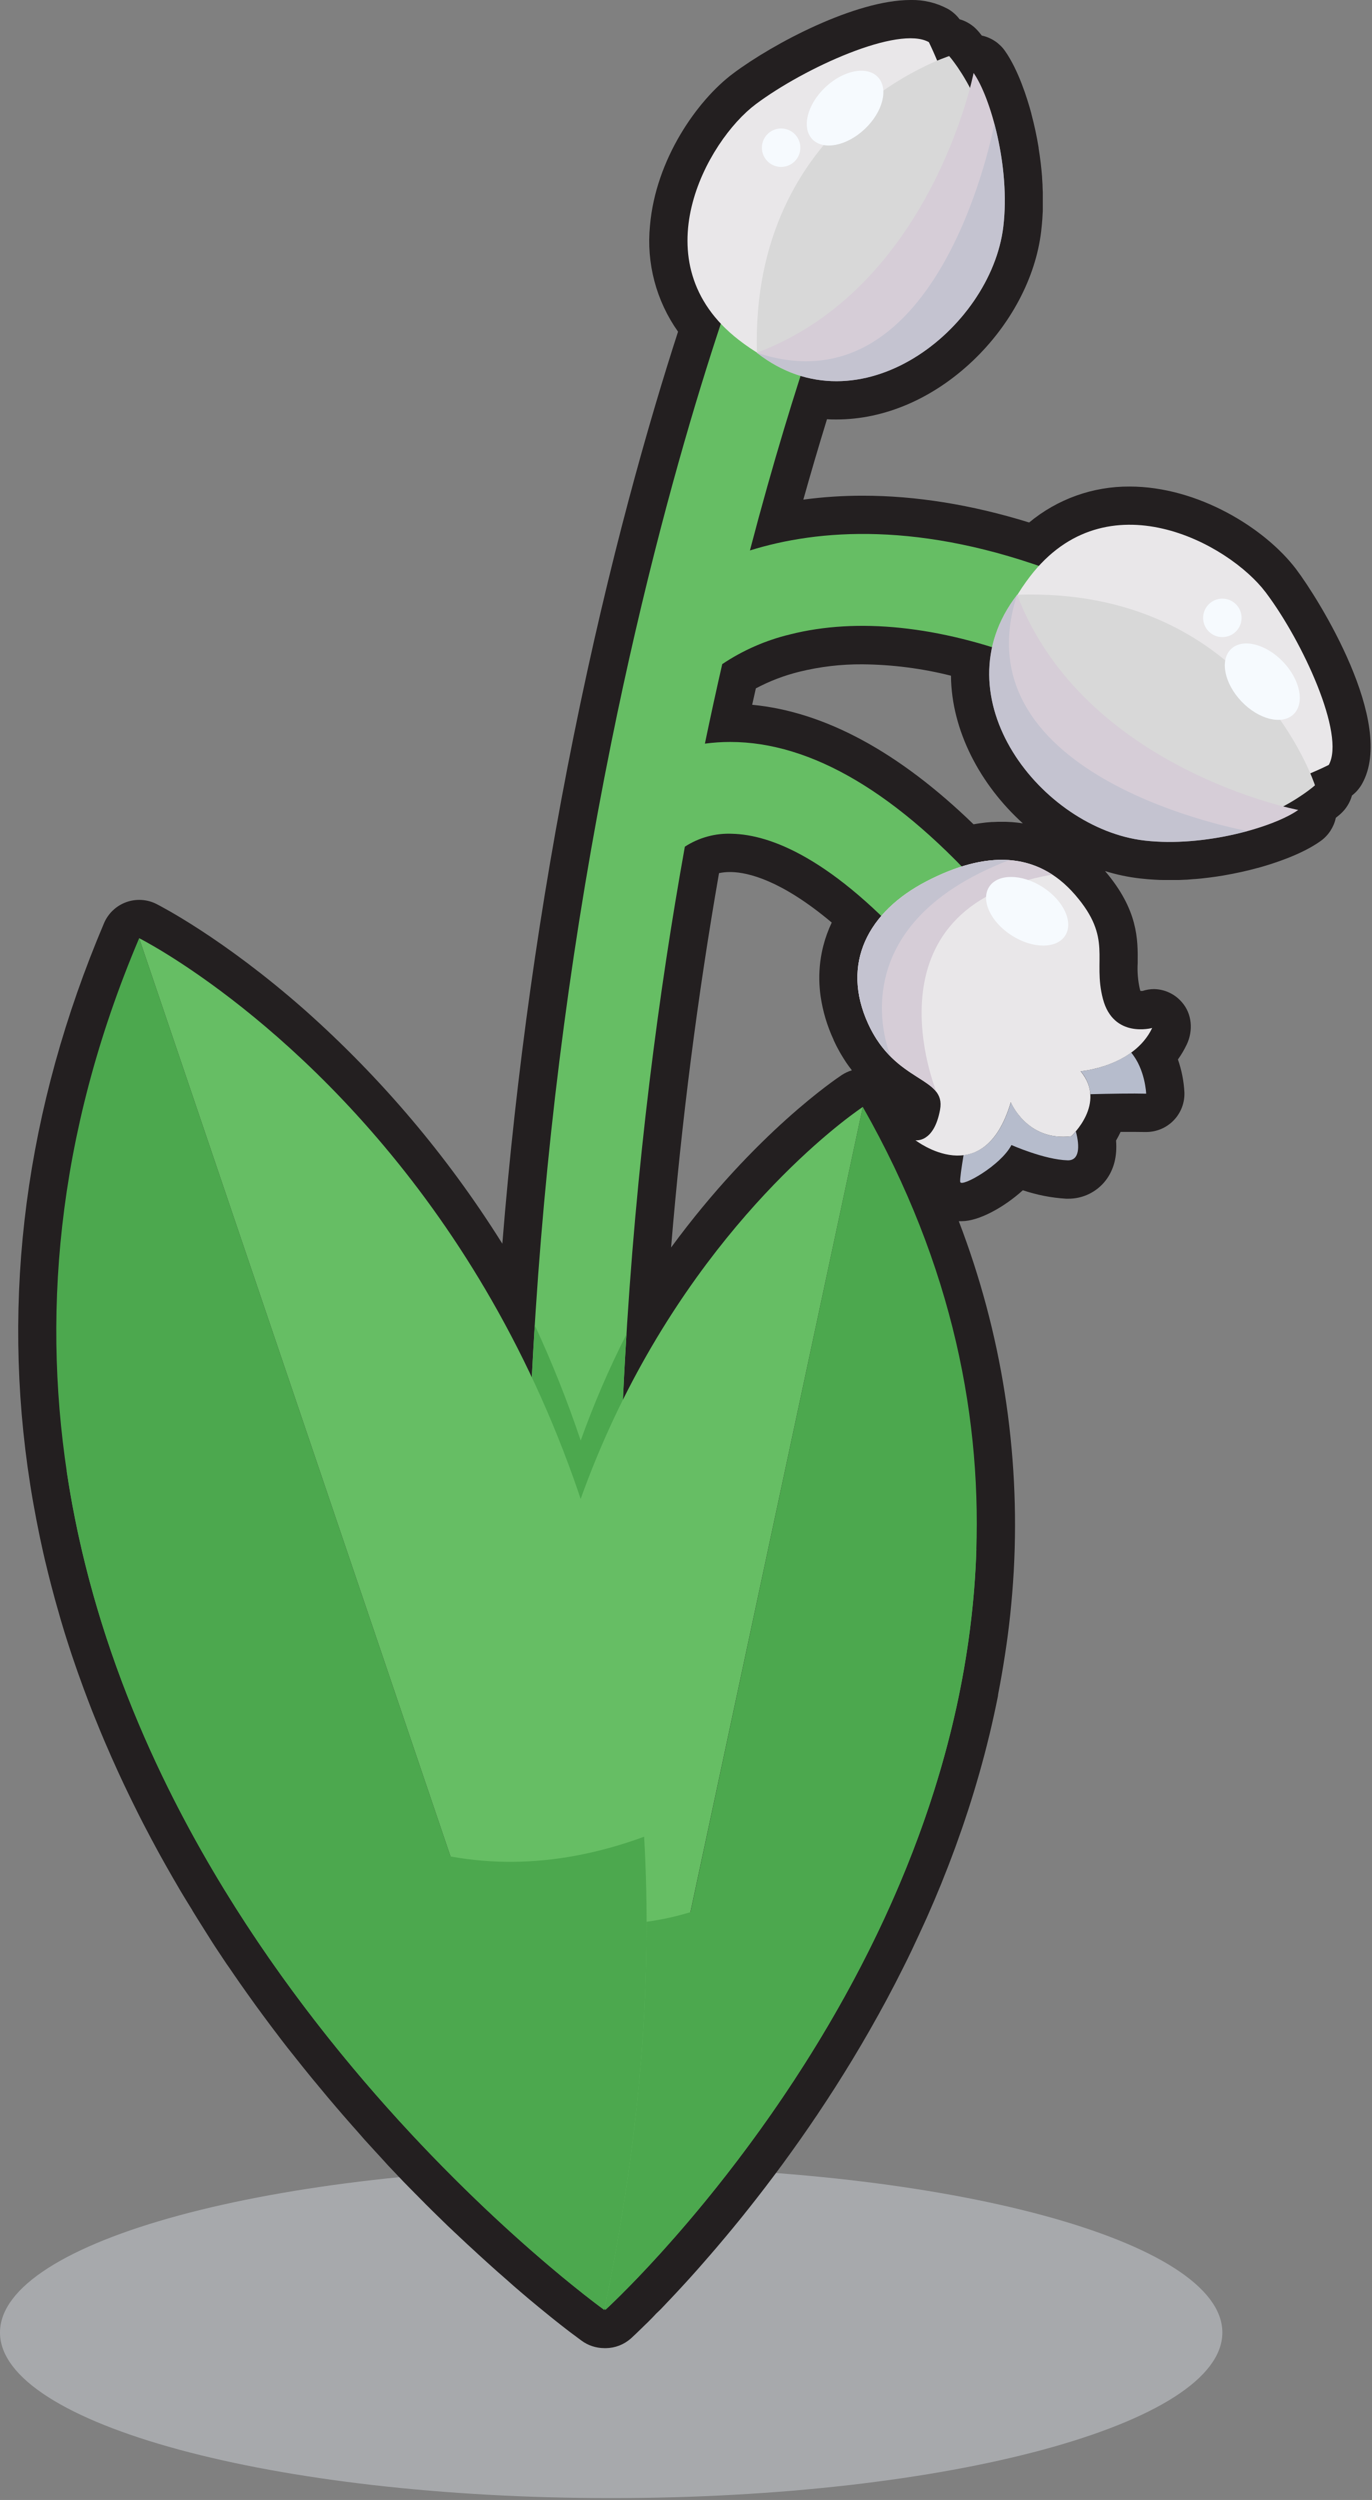 <svg width="538" height="980" viewBox="0 0 538 980" fill="none" xmlns="http://www.w3.org/2000/svg">
<rect x="0" y="0" width="538" height="980" fill="#808080" stroke="none"/>
<g clip-path="url(#clip0_4879_575)">
<path d="M239.66 979.281C372.021 979.281 479.32 950.22 479.32 914.371C479.32 878.522 372.021 849.461 239.66 849.461C107.299 849.461 0 878.522 0 914.371C0 950.22 107.299 979.281 239.66 979.281Z" fill="#A7A9AC"/>
<path d="M236.95 920.49C233.706 920.481 230.55 919.43 227.95 917.49L225.95 916L223.33 914.05L219.82 911.33L216.92 909.03L214.73 907.26L211.19 904.37L209.77 903.19L207.48 901.29L204.08 898.4L201.44 896.13L197.74 892.85L195.33 890.75L192.81 888.5L190.81 886.7L187.68 883.85L185.44 881.78L183.33 879.85C181.71 878.34 180.05 876.77 178.33 875.16L175.33 872.32C173.57 870.62 171.8 868.89 169.99 867.11L167.06 864.2C165.13 862.27 163.23 860.35 161.31 858.39L158.31 855.33L156.31 853.23L152.31 849.02L149.43 845.85L147.21 843.44C145.823 841.927 144.427 840.397 143.02 838.85L140.33 835.77L137.97 833.11C135.87 830.73 133.74 828.28 131.65 825.83L128.57 822.21C126.45 819.69 124.31 817.11 122.21 814.55L119.64 811.38L119.11 810.73C116.99 808.09 114.85 805.38 112.74 802.73L110.21 799.46L109.63 798.69C107.51 795.92 105.37 793.08 103.28 790.24L100.22 786.07C98.09 783.12 95.96 780.12 93.87 777.14L93.47 776.56L91.54 773.76L90.92 772.86C90.27 771.86 89.61 770.95 88.92 769.98L88.85 769.88C87.41 767.74 85.973 765.58 84.54 763.4L84.3 763.04L82.38 760.04L81.76 759.04L79.86 756.04L79.59 755.6C78.17 753.37 76.78 751.13 75.39 748.86V748.79L73.53 745.79L72.92 744.79C72.3 743.79 71.7 742.79 71.1 741.79L70.68 741.08C68.73 737.77 66.8 734.41 64.92 731.08L64.33 730.02L62.56 726.85L62.05 725.92C60.2 722.54 58.38 719.11 56.62 715.71L56.04 714.6L54.43 711.44L53.85 710.28C52.14 706.87 50.43 703.36 48.78 699.89L48.23 698.71L46.73 695.5L46.14 694.21C44.53 690.69 42.93 687.09 41.41 683.52L40.9 682.34L39.52 679.06L38.96 677.69C38.48 676.53 38.02 675.41 37.57 674.28L37.42 673.91C36.42 671.53 35.51 669.11 34.58 666.67L34.12 665.46C33.7 664.35 33.28 663.24 32.87 662.13L32.31 660.59C31.9 659.47 31.49 658.34 31.09 657.22L30.73 656.22C29.91 653.92 29.12 651.62 28.34 649.31L27.94 648.12C27.57 647 27.21 645.88 26.84 644.75L26.3 643.06C25.94 641.94 25.59 640.83 25.24 639.7L24.81 638.27C24.11 635.99 23.443 633.7 22.81 631.4L22.48 630.27C22.16 629.15 21.85 628.01 21.53 626.88L21.04 625.05C20.73 623.94 20.43 622.82 20.14 621.7L19.7 619.97C19.093 617.623 18.507 615.257 17.94 612.87L17.71 611.95C17.45 610.83 17.19 609.69 16.93 608.55C16.78 607.9 16.64 607.24 16.49 606.55C16.24 605.43 16 604.31 15.76 603.19L15.35 601.19C14.56 597.37 13.81 593.51 13.14 589.69C13 588.93 12.88 588.27 12.77 587.6L12.2 584.23C12.1 583.56 11.86 582.09 11.86 582.09C0.28 508.55 10.01 434.46 40.8 361.87C41.605 359.986 42.786 358.288 44.273 356.878C45.759 355.469 47.518 354.379 49.441 353.675C51.364 352.972 53.412 352.67 55.456 352.787C57.501 352.905 59.5 353.44 61.33 354.36C62.33 354.89 87.27 367.49 119.53 395.94C149.575 422.632 175.654 453.476 196.98 487.54C202.359 420.66 211.709 354.16 224.98 288.39C238.98 219.1 254.53 165.09 265.88 130.02C257.308 117.93 253.401 103.146 254.88 88.4C257.13 62.51 273.33 39.4 287.43 28.84C303.43 16.84 335.65 -5.20395e-05 357.02 -5.20395e-05C362.115 -0.131 367.157 1.065 371.65 3.47C373.459 4.494 375.036 5.884 376.28 7.55C379.04 8.333 381.518 9.891 383.42 12.04C383.58 12.22 384.14 12.86 384.99 13.94C388.661 14.733 391.901 16.874 394.07 19.94C399.35 27.45 402.82 38.56 404.43 44.54C404.425 44.57 404.425 44.6 404.43 44.63C405.59 48.95 406.54 53.42 407.28 57.9V58.14C407.41 58.98 407.54 59.78 407.65 60.58L407.73 61.12C407.83 61.86 407.93 62.6 408.02 63.34L408.1 63.97C408.18 64.7 408.26 65.45 408.34 66.2L408.4 66.78C408.48 67.64 408.56 68.51 408.63 69.37V69.66C408.69 70.55 408.76 71.52 408.81 72.5C408.81 72.56 408.81 72.72 408.81 72.79C408.81 73.56 408.88 74.43 408.91 75.3V76.13C408.91 76.81 408.91 77.46 408.91 78.13V79.13C408.91 79.77 408.91 80.38 408.91 80.98C408.91 81.35 408.91 81.71 408.91 82.08C408.91 82.67 408.91 83.27 408.84 83.88L408.78 84.95C408.78 85.61 408.69 86.26 408.64 86.9L408.57 87.81C408.48 88.81 408.38 89.74 408.27 90.7C406.12 108.85 396.33 127.26 381.56 141.35C365.91 156.24 346.89 164.44 327.98 164.44C326.75 164.44 325.52 164.44 324.29 164.33C321.13 174.57 318.037 185.08 315.01 195.86C322.757 194.822 330.564 194.308 338.38 194.32C359.12 194.32 381.01 197.84 403.56 204.82C414.623 195.629 428.577 190.639 442.96 190.73C469.72 190.73 496.06 207.03 508.26 223.14C517.11 234.83 547.45 283.38 534.14 307.2C533.139 309.008 531.778 310.59 530.14 311.85C529.376 314.615 527.835 317.104 525.7 319.02C525.52 319.18 524.88 319.75 523.81 320.6C523.026 324.286 520.885 327.541 517.81 329.72C510.32 335.06 499.19 338.6 493.23 340.24H493.16C488.86 341.42 484.4 342.4 479.93 343.16L479.59 343.22L477.25 343.59L476.72 343.67L474.51 343.97L473.87 344.05C473.14 344.15 472.39 344.23 471.65 344.31L471.07 344.38L468.49 344.61H468.2L465.33 344.85H465.05C464.16 344.9 463.34 344.94 462.53 344.96H461.7H459.7H456.83H455.77C455.15 344.96 454.54 344.96 453.94 344.9L452.88 344.85L450.88 344.72L449.97 344.65C449.03 344.57 448.07 344.48 447.11 344.37C442.436 343.839 437.822 342.868 433.33 341.47C446.33 356.74 446.2 368.24 446.12 377.47C445.917 380.916 446.203 384.374 446.97 387.74C447.032 387.988 447.109 388.231 447.2 388.47H447.33C447.56 388.489 447.79 388.489 448.02 388.47C449.474 387.982 450.997 387.732 452.53 387.73C454.605 387.765 456.65 388.239 458.529 389.122C460.408 390.004 462.078 391.275 463.43 392.85C467.43 397.36 467.96 404 465.35 409.47C464.372 411.516 463.218 413.474 461.9 415.32C463.347 419.466 464.202 423.795 464.44 428.18C464.518 430.198 464.188 432.211 463.469 434.098C462.75 435.986 461.658 437.709 460.257 439.164C458.856 440.618 457.176 441.775 455.317 442.565C453.459 443.355 451.46 443.761 449.44 443.76H449.01C447.83 443.76 446.3 443.71 444.48 443.71C442.98 443.71 441.29 443.71 439.42 443.71C438.86 444.91 438.26 446.05 437.64 447.11C438.13 453.33 436.77 458.57 433.59 462.72C431.842 464.984 429.594 466.811 427.02 468.059C424.447 469.306 421.62 469.94 418.76 469.91H418.09C412.302 469.555 406.586 468.439 401.09 466.59C393.59 473.38 383.75 478.72 377.09 478.72C376.71 478.72 376.34 478.72 375.97 478.72C392.726 522.351 400.073 569.031 397.53 615.7L397.48 616.55C397.18 621.74 396.75 626.99 396.22 632.16L396.14 632.95C395.59 638.08 394.93 643.24 394.14 648.32L394.02 649.08C393.25 654.08 392.37 659.18 391.4 664.16L391.33 664.85C390.33 669.85 389.25 674.79 388.08 679.68L387.91 680.37C386.75 685.18 385.47 690.05 384.11 694.84L383.94 695.44C382.6 700.15 381.15 704.92 379.62 709.63L379.44 710.17C377.95 714.75 376.33 719.42 374.65 724.03L374.49 724.47C372.83 728.99 371.07 733.55 369.24 738.06L369.1 738.42C367.31 742.8 365.42 747.27 363.46 751.67L363.36 751.89C362.36 754.1 361.36 756.28 360.36 758.43C359.36 760.58 358.36 762.73 357.36 764.85L357.29 764.99C356.29 767.11 355.23 769.21 354.19 771.3L354.14 771.4C353.1 773.48 352.05 775.547 350.99 777.6C349.93 779.647 348.86 781.677 347.78 783.69L347.7 783.85C345.58 787.78 343.39 791.75 341.16 795.65L341.05 795.85C338.88 799.65 336.65 803.43 334.41 807.14L334.25 807.41C332.07 811 329.82 814.61 327.58 818.13L327.39 818.43C325.2 821.85 322.96 825.27 320.71 828.63L320.51 828.93C318.31 832.2 316.08 835.45 313.86 838.61L313.61 838.96C311.49 841.96 309.28 845.06 307.08 848.06L306.87 848.35C304.75 851.24 302.58 854.13 300.41 856.97L300.21 857.24C298.14 859.94 296.04 862.65 293.93 865.31L293.72 865.57C291.72 868.117 289.697 870.623 287.65 873.09L287.43 873.36C285.51 875.69 283.57 878.01 281.64 880.28L281.45 880.51C279.55 882.74 277.72 884.85 275.95 886.87L275.79 887.06L273.15 890.06L273.05 890.17C272.25 891.07 271.44 891.98 270.64 892.86L270.49 893.03C269.65 893.96 268.85 894.83 268.07 895.68L265.6 898.35L263.44 900.66L261.14 903.08L259.14 905.19L257.33 906.93L255.51 908.85L253.97 910.39L252.46 911.85L251.23 913.05L249.23 914.98C249.23 914.98 248.01 916.12 248 916.14L247.42 916.67C244.709 919.091 241.214 920.451 237.58 920.5L236.95 920.49ZM281.95 342.28C273.54 390.46 267.24 439.65 263.15 489.03C296.25 443.95 328.37 422.55 330.15 421.38C331.354 420.595 332.664 419.985 334.04 419.57C333.67 419.08 333.29 418.57 332.91 418.06C332.81 417.92 332.7 417.78 332.6 417.63C332.11 416.94 331.6 416.24 331.17 415.52L330.7 414.78C330.39 414.29 330.09 413.78 329.79 413.28L329.51 412.81C329.43 412.68 329.35 412.52 329.26 412.37C328.99 411.89 328.71 411.37 328.43 410.84C328.33 410.67 328.23 410.47 328.12 410.26L327.98 409.99C327.59 409.21 327.22 408.46 326.86 407.67V407.57C324.339 402.152 322.625 396.394 321.77 390.48C321.64 389.53 321.53 388.57 321.45 387.62C321.047 382.904 321.307 378.154 322.22 373.51C322.4 372.59 322.61 371.67 322.84 370.78C323.647 367.637 324.755 364.58 326.15 361.65C306.33 344.99 293.33 342.01 286.83 341.85H286.21C284.779 341.838 283.35 341.983 281.95 342.28ZM294.95 276.28C323.31 278.99 352.41 294.7 381.73 323.11H381.87L383.38 322.86L384.25 322.73C384.78 322.65 385.25 322.59 385.79 322.53L386.6 322.43C387.37 322.35 388.12 322.29 388.87 322.24H389.32C389.99 322.24 390.6 322.17 391.21 322.16H392.06H393.56H394.49L395.95 322.23L396.84 322.28L398.55 322.44L399.2 322.51C399.82 322.58 400.45 322.67 401.08 322.76C384.3 307.56 373.08 286.34 372.9 264.88C361.528 262.018 349.856 260.521 338.13 260.42C329.815 260.365 321.525 261.342 313.45 263.33C307.515 264.789 301.785 266.979 296.39 269.85L294.95 276.28Z" fill="#231F20"/>
<path d="M309.78 248.701C336.16 242.021 368.18 245.341 402.38 258.311L415.15 224.651C361.01 204.121 320.68 207.491 294.07 215.781C312.53 145.211 329.07 104.091 329.36 103.281L312.69 96.501L296.02 89.721C294.75 92.821 264.78 167.191 239.65 291.381C224.842 364.742 214.957 439.011 210.06 513.691C203.906 606.479 205.669 699.622 215.33 792.111L251.13 788.331C231.79 605.151 248.46 443.651 268.55 331.911C274.087 328.305 280.62 326.535 287.22 326.851C301.69 327.231 326.15 335.851 360.51 374.711L387.51 350.881C352.33 311.061 318.27 290.851 286.33 290.851H286.25C282.959 290.852 279.671 291.076 276.41 291.521C278.65 280.734 280.917 270.341 283.21 260.341C291.307 254.918 300.304 250.976 309.78 248.701Z" fill="#66BE64"/>
<path d="M364.23 16.521C364.23 16.521 383.12 53.861 380.56 91.201C378 128.541 335.84 169.121 289.63 133.201C250.68 102.951 277.16 55.201 296.38 40.831C315.6 26.461 352.42 9.851 364.23 16.521Z" fill="#E9E7E9"/>
<path d="M389.81 85.66C385.32 122.18 342.19 163.54 296.81 138.28C294.23 46.74 372.2 21.98 372.2 21.98C372.2 21.98 394.55 47.181 389.81 85.66Z" fill="#D8D8D8"/>
<path d="M381.77 28.6C388.4 38.02 396.26 65.45 393.42 88.91C388.55 129.08 336.8 169.63 296.77 138.28C365.08 112.62 381.72 29.03 381.77 28.6Z" fill="#D6CDD7"/>
<g style="mix-blend-mode:multiply" opacity="0.58">
<path d="M389.92 48.49C393.12 60.49 395.06 75.35 393.42 88.91C388.55 129.08 336.8 169.63 296.77 138.28C369.04 162.33 389.92 48.49 389.92 48.49Z" fill="#B6BCCC"/>
</g>
<path d="M339.108 50.569C346.217 43.851 348.518 34.741 344.247 30.221C339.975 25.702 330.75 27.483 323.641 34.201C316.532 40.919 314.232 50.029 318.503 54.549C322.774 59.069 331.999 57.287 339.108 50.569Z" fill="#F6FAFE"/>
<path d="M306.3 65.439C310.464 65.439 313.84 62.064 313.84 57.899C313.84 53.735 310.464 50.359 306.3 50.359C302.136 50.359 298.76 53.735 298.76 57.899C298.76 62.064 302.136 65.439 306.3 65.439Z" fill="#F6FAFE"/>
<g style="mix-blend-mode:multiply">
<path d="M227.71 564.71C222.543 549.328 216.534 534.242 209.71 519.52C203.996 610.381 205.876 701.561 215.33 792.11L251.13 788.33C241.958 700.211 240.125 611.482 245.65 523.06C238.794 536.549 232.802 550.46 227.71 564.71Z" fill="#4CA84E"/>
</g>
<path d="M237.38 905.49L338.33 433.93C480.72 684.22 237.38 905.49 237.38 905.49Z" fill="#4CA84E"/>
<path d="M338.33 433.93L237.33 905.49C126.15 572.95 338.33 433.93 338.33 433.93Z" fill="#66BE64"/>
<g style="mix-blend-mode:multiply">
<path d="M382.88 607.24C377.51 778.07 237.38 905.49 237.38 905.49C218.21 848.18 208.65 796.62 205.96 750.49C335.27 781.57 379.91 618.72 382.88 607.24Z" fill="#4CA84E"/>
</g>
<path d="M236.95 905.489L54.57 367.779C-77.79 679.899 236.95 905.489 236.95 905.489Z" fill="#4CA84E"/>
<path d="M54.57 367.779L236.95 905.489C321.7 501.429 54.57 367.779 54.57 367.779Z" fill="#66BE64"/>
<g style="mix-blend-mode:multiply">
<path d="M26.13 576.52C55.7 775.57 236.95 905.52 236.95 905.52C251.55 835.88 255.71 774.28 252.58 720.01C105.58 773.91 31.18 589.54 26.13 576.52Z" fill="#4CA84E"/>
</g>
<path d="M521.05 299.849C521.05 299.849 483.82 318.969 446.47 316.629C409.12 314.289 368.33 272.439 403.88 226.009C433.88 186.869 481.81 213.009 496.3 232.189C510.79 251.369 527.67 288.039 521.05 299.849Z" fill="#E9E7E9"/>
<path d="M452.06 325.85C415.52 321.58 373.89 278.71 398.88 233.14C490.4 230.03 515.64 307.85 515.64 307.85C515.64 307.85 490.57 330.39 452.06 325.85Z" fill="#D8D8D8"/>
<path d="M509.08 317.5C499.69 324.19 472.31 332.22 448.84 329.5C408.64 324.88 367.77 273.38 398.84 233.16C424.96 301.32 508.64 317.46 509.08 317.5Z" fill="#D6CDD7"/>
<g style="mix-blend-mode:multiply" opacity="0.58">
<path d="M489.23 325.77C477.28 329.05 462.41 331.08 448.84 329.52C408.64 324.9 367.77 273.4 398.84 233.18C375.27 305.59 489.23 325.77 489.23 325.77Z" fill="#B6BCCC"/>
</g>
<path d="M507.227 280.014C511.721 275.715 509.883 266.501 503.121 259.433C496.36 252.366 487.236 250.121 482.743 254.42C478.249 258.718 480.087 267.933 486.848 275C493.61 282.068 502.734 284.313 507.227 280.014Z" fill="#F6FAFE"/>
<path d="M479.32 249.75C483.484 249.75 486.86 246.374 486.86 242.21C486.86 238.046 483.484 234.67 479.32 234.67C475.156 234.67 471.78 238.046 471.78 242.21C471.78 246.374 475.156 249.75 479.32 249.75Z" fill="#F6FAFE"/>
<path d="M420.08 445.42C402.72 447.5 396.39 432.09 396.39 432.09C391.98 446.94 384.76 451.94 377.84 452.8C377.02 457.8 376.35 462.38 376.53 463.33C376.95 465.56 392.44 456.92 396.62 448.86C396.62 448.86 409.55 454.6 418.62 454.86C423.27 455.01 423.49 449.53 421.87 443.51C421.31 444.18 420.712 444.817 420.08 445.42Z" fill="#B6BCCC"/>
<path d="M443.56 412.609C434.76 418.979 423.76 419.939 423.76 419.939C425.965 422.451 427.298 425.608 427.56 428.939C435.2 428.739 444.32 428.579 449.45 428.729C449.45 428.719 449.08 419.159 443.56 412.609Z" fill="#B6BCCC"/>
<path d="M451.81 402.969C451.81 402.969 436.61 407.239 432.49 391.589C428.37 375.939 436.49 367.979 421.55 350.739C406.61 333.499 386.49 333.489 363.42 345.419C340.35 357.349 329.64 377.739 340.42 401.319C351.2 424.899 371.05 421.829 368.62 435.039C366.19 448.249 358.97 446.979 358.97 446.979C358.97 446.979 385.77 467.749 396.36 432.089C396.36 432.089 402.69 447.499 420.05 445.419C420.05 445.419 434.18 432.499 423.73 419.939C423.76 419.939 444.56 418.179 451.81 402.969Z" fill="#E9E7E9"/>
<path d="M363.42 345.421C340.35 357.351 329.64 377.741 340.42 401.321C348.82 419.651 362.66 421.881 367.27 428.171C367.27 428.171 337.33 355.941 412.58 342.851C398.95 333.921 382.15 335.741 363.42 345.421Z" fill="#D6CDD7"/>
<g style="mix-blend-mode:multiply" opacity="0.58">
<path d="M363.42 345.421C340.35 357.351 329.64 377.741 340.42 401.321C342.583 406.128 345.602 410.503 349.33 414.231C349.02 413.521 327.33 363.451 395.77 337.161C385.91 336.441 375.04 339.411 363.42 345.421Z" fill="#B6BCCC"/>
</g>
<path d="M417.697 366.763C421.047 361.524 417.083 353.005 408.843 347.736C400.603 342.466 391.207 342.441 387.857 347.68C384.506 352.919 388.47 361.438 396.71 366.708C404.95 371.977 414.346 372.002 417.697 366.763Z" fill="#F6FAFE"/>
</g>
<defs>
<clipPath id="clip0_4879_575">
<rect width="537.47" height="979.28" fill="white"/>
</clipPath>
</defs>
</svg>

